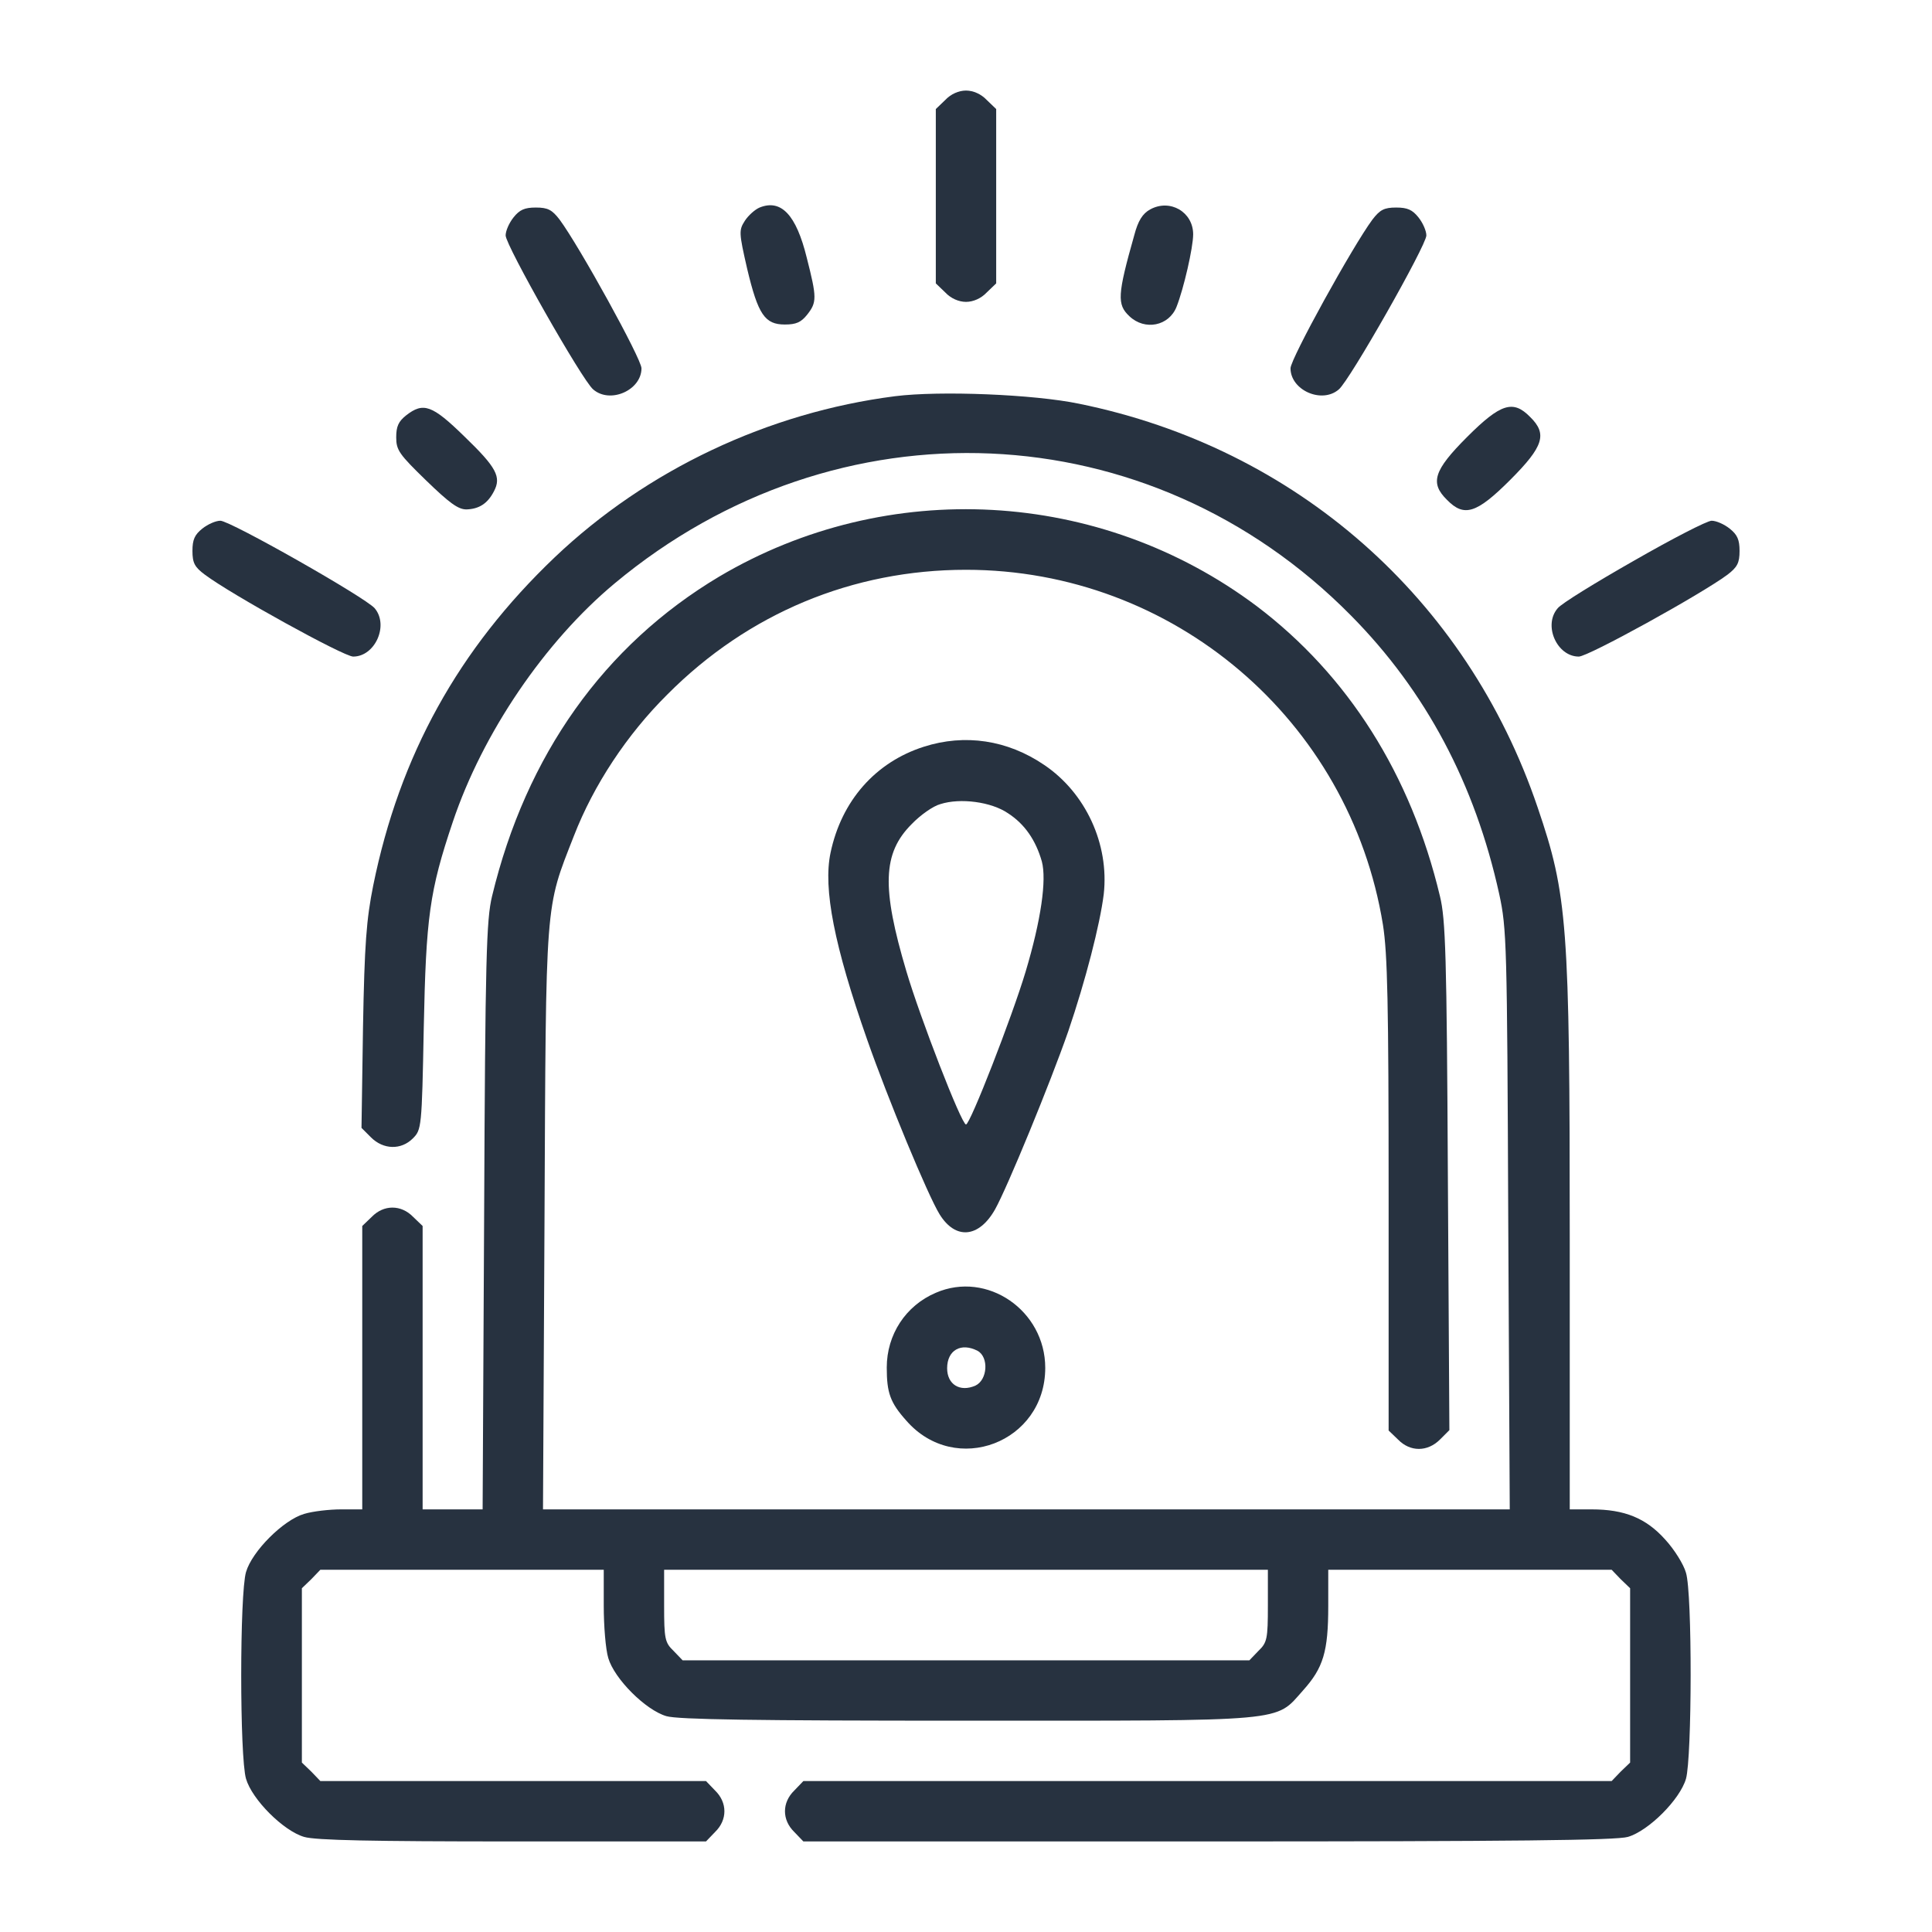 <?xml version="1.0" standalone="no"?>
<!DOCTYPE svg PUBLIC "-//W3C//DTD SVG 20010904//EN"
 "http://www.w3.org/TR/2001/REC-SVG-20010904/DTD/svg10.dtd">
<svg version="1.0" xmlns="http://www.w3.org/2000/svg"
 width="512pt" height="512pt" viewBox="0 0 512 512"
 preserveAspectRatio="xMidYMid meet">


<g transform="translate(0,512) scale(0.1,-0.1)"
fill="" stroke="none" >
<style>
  path {
    fill: #273240;
  }
  @media (prefers-color-scheme: dark) {
    path { fill: #ffffff; }
  }
</style>
<path d="M2505 4855 l-25 -24 0 -231 0 -231 25 -24 c15 -16 36 -25 55 -25 19
0 40 9 55 25 l25 24 0 231 0 231 -25 24 c-15 16 -36 25 -55 25 -19 0 -40 -9
-55 -25z"/>
<path d="M2013 4570 c-12 -5 -30 -21 -39 -35 -16 -25 -16 -31 6 -127 29 -122
47 -148 100 -148 30 0 43 6 59 26 26 33 26 45 -1 151 -28 114 -68 156 -125
133z"/>
<path d="M3048 4565 c-20 -11 -32 -30 -42 -68 -45 -159 -46 -184 -13 -215 41
-39 105 -26 125 25 19 48 44 157 44 192 0 59 -61 95 -114 66z"/>
<path d="M1361 4544 c-12 -15 -21 -36 -21 -48 0 -26 203 -384 232 -408 45 -39
128 -2 128 56 0 25 -165 324 -217 394 -20 26 -31 32 -63 32 -30 0 -43 -6 -59
-26z"/>
<path d="M3637 4538 c-52 -70 -217 -369 -217 -394 0 -58 83 -95 128 -56 29 24
232 382 232 408 0 12 -9 33 -21 48 -16 20 -29 26 -59 26 -32 0 -43 -6 -63 -32z"/>
<path d="M2372 4070 c-336 -43 -658 -195 -902 -427 -255 -243 -411 -525 -481
-870 -18 -90 -23 -154 -27 -375 l-4 -267 25 -25 c33 -33 80 -34 111 -3 23 23
24 28 29 293 6 293 15 362 77 546 79 235 243 477 429 632 589 491 1418 455
1951 -85 199 -201 329 -447 393 -738 20 -92 21 -130 24 -863 l4 -768 -1281 0
-1281 0 4 768 c4 858 1 820 78 1017 52 134 140 268 248 375 214 215 491 330
791 330 549 0 1017 -398 1105 -941 12 -77 15 -206 15 -717 l0 -623 25 -24 c32
-33 78 -33 111 0 l25 25 -4 673 c-3 585 -6 681 -21 742 -77 323 -244 586 -486
769 -415 311 -978 342 -1424 78 -305 -182 -512 -473 -602 -847 -15 -62 -18
-161 -21 -847 l-4 -778 -80 0 -79 0 0 375 0 376 -25 24 c-32 33 -78 33 -110 0
l-25 -24 0 -376 0 -375 -56 0 c-31 0 -75 -5 -98 -12 -55 -16 -138 -99 -154
-154 -17 -57 -17 -491 0 -548 16 -55 99 -138 154 -154 30 -9 181 -12 553 -12
l512 0 24 25 c33 32 33 78 0 110 l-24 25 -511 0 -511 0 -24 25 -25 24 0 231 0
231 25 24 24 25 376 0 375 0 0 -96 c0 -53 5 -115 12 -138 16 -55 99 -138 154
-154 31 -9 233 -12 796 -12 859 0 816 -4 891 80 54 60 67 103 67 224 l0 96
375 0 376 0 24 -25 25 -24 0 -231 0 -231 -25 -24 -24 -25 -1071 0 -1071 0 -24
-25 c-33 -32 -33 -78 0 -110 l24 -25 1072 0 c812 0 1082 3 1113 12 55 16 138
99 154 154 16 56 17 492 0 546 -6 22 -31 62 -55 88 -51 57 -108 80 -195 80
l-58 0 0 718 c0 834 -6 910 -85 1142 -188 555 -641 953 -1215 1070 -120 25
-369 35 -488 20z m988 -3205 c0 -88 -2 -98 -25 -120 l-24 -25 -751 0 -751 0
-24 25 c-23 22 -25 32 -25 120 l0 95 800 0 800 0 0 -95z"/>
<path d="M1076 4019 c-20 -16 -26 -29 -26 -58 0 -34 8 -45 79 -114 62 -60 85
-77 107 -77 33 1 56 15 73 48 20 38 7 63 -78 145 -86 84 -109 92 -155 56z"/>
<path d="M3888 3962 c-89 -89 -99 -122 -53 -167 45 -46 78 -36 167 53 89 89
99 122 53 167 -45 46 -78 36 -167 -53z"/>
<path d="M536 3719 c-20 -16 -26 -29 -26 -59 0 -32 6 -43 33 -63 69 -52 368
-217 393 -217 58 0 95 83 57 128 -25 29 -383 232 -409 232 -12 0 -33 -9 -48
-21z"/>
<path d="M4330 3634 c-102 -58 -193 -114 -202 -126 -39 -45 -2 -128 56 -128
25 0 324 165 394 217 26 20 32 31 32 63 0 30 -6 43 -26 59 -15 12 -36 21 -48
21 -12 0 -105 -48 -206 -106z"/>
<path d="M2448 3141 c-128 -41 -218 -143 -247 -281 -20 -95 10 -247 97 -495
55 -157 161 -413 192 -463 42 -68 104 -63 147 13 32 57 146 334 194 472 46
135 84 283 94 363 15 133 -48 269 -158 343 -97 66 -210 83 -319 48z m223 -176
c45 -29 74 -72 90 -128 13 -49 -2 -155 -43 -292 -36 -120 -147 -405 -158 -405
-12 0 -122 284 -158 406 -66 222 -63 313 14 390 23 24 57 48 76 53 53 17 135
6 179 -24z"/>
<path d="M2480 1694 c-80 -34 -130 -111 -130 -198 0 -67 9 -93 52 -141 130
-149 368 -58 368 140 0 152 -154 258 -290 199z m111 -154 c30 -17 26 -77 -6
-92 -41 -18 -75 3 -75 46 0 48 37 69 81 46z"/>
</g>
</svg>
